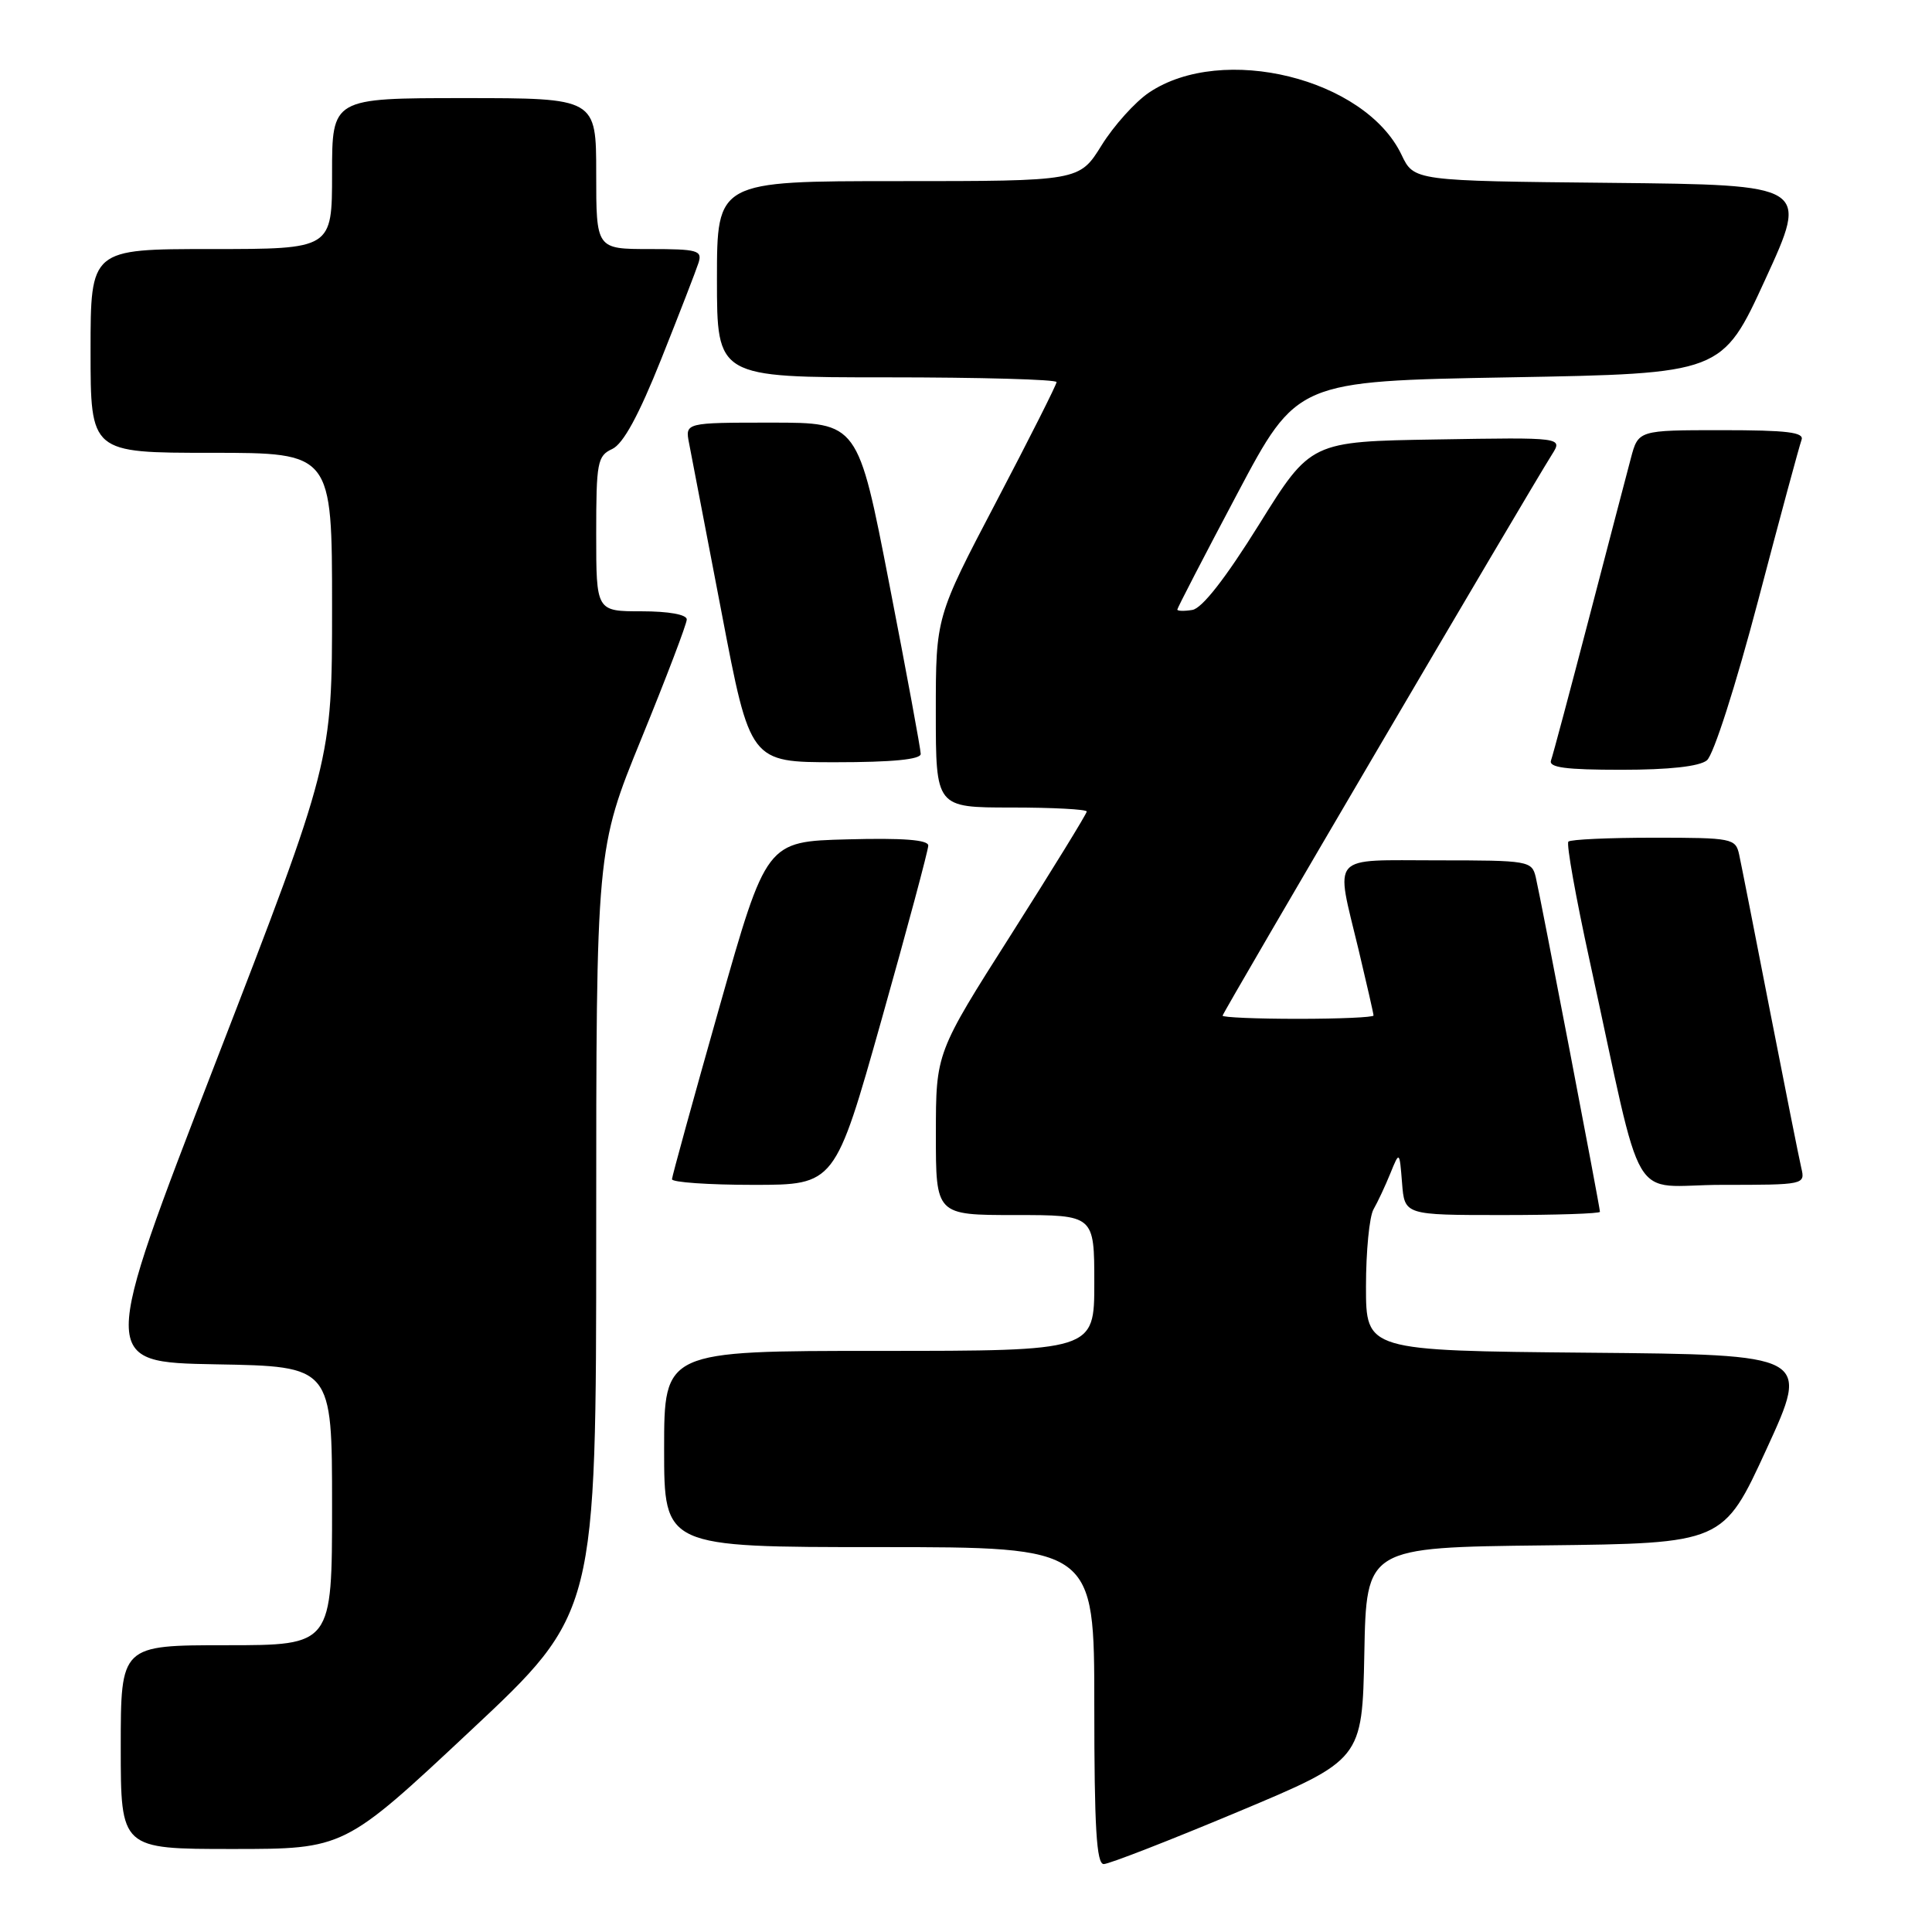 <?xml version="1.0" encoding="UTF-8" standalone="no"?>
<!DOCTYPE svg PUBLIC "-//W3C//DTD SVG 1.1//EN" "http://www.w3.org/Graphics/SVG/1.1/DTD/svg11.dtd" >
<svg xmlns="http://www.w3.org/2000/svg" xmlns:xlink="http://www.w3.org/1999/xlink" version="1.1" viewBox="0 0 256 256">
 <g >
 <path fill="currentColor"
d=" M 164.00 240.09 C 180.50 233.18 180.50 233.18 180.78 219.11 C 181.05 205.04 181.05 205.04 204.70 204.77 C 228.34 204.50 228.34 204.50 234.08 192.00 C 239.82 179.50 239.82 179.50 210.41 179.24 C 181.00 178.97 181.00 178.97 181.00 170.47 C 181.00 165.80 181.45 161.19 182.00 160.24 C 182.55 159.28 183.55 157.15 184.22 155.50 C 185.44 152.50 185.44 152.50 185.78 156.75 C 186.11 161.00 186.11 161.00 199.06 161.00 C 206.18 161.00 212.00 160.81 212.00 160.57 C 212.00 159.94 204.12 118.87 203.50 116.25 C 202.98 114.07 202.60 114.00 190.48 114.00 C 176.03 114.00 176.93 112.98 180.01 125.81 C 181.10 130.39 182.00 134.32 182.00 134.56 C 182.00 134.80 177.50 135.00 172.00 135.00 C 166.50 135.00 162.00 134.81 162.00 134.58 C 162.00 134.19 202.37 65.42 205.64 60.23 C 207.08 57.95 207.08 57.95 190.38 58.23 C 173.68 58.50 173.68 58.50 166.83 69.50 C 162.37 76.66 159.28 80.61 157.99 80.82 C 156.89 81.00 156.00 80.97 156.00 80.77 C 156.00 80.57 159.57 73.67 163.93 65.45 C 171.85 50.50 171.85 50.50 200.02 50.00 C 228.19 49.50 228.19 49.50 233.92 37.00 C 239.66 24.50 239.66 24.50 213.51 24.23 C 187.36 23.97 187.36 23.97 185.71 20.51 C 180.88 10.39 161.98 5.73 152.26 12.26 C 150.43 13.49 147.59 16.64 145.97 19.25 C 143.02 24.00 143.02 24.00 119.01 24.00 C 95.00 24.00 95.00 24.00 95.00 37.00 C 95.00 50.00 95.00 50.00 117.50 50.00 C 129.88 50.00 140.00 50.28 140.00 50.63 C 140.00 50.97 136.40 58.11 132.00 66.50 C 124.00 81.75 124.00 81.75 124.00 94.37 C 124.00 107.00 124.00 107.00 134.00 107.00 C 139.50 107.00 144.00 107.24 144.00 107.53 C 144.00 107.82 139.50 115.13 134.01 123.78 C 124.01 139.50 124.01 139.50 124.01 150.25 C 124.00 161.00 124.00 161.00 134.50 161.00 C 145.00 161.00 145.00 161.00 145.00 170.00 C 145.00 179.00 145.00 179.00 116.50 179.00 C 88.00 179.00 88.00 179.00 88.00 192.00 C 88.00 205.00 88.00 205.00 116.50 205.00 C 145.00 205.00 145.00 205.00 145.00 226.00 C 145.00 242.13 145.29 247.00 146.25 247.00 C 146.94 247.00 154.93 243.89 164.00 240.09 Z  M 62.30 229.37 C 79.00 213.74 79.00 213.74 79.00 163.13 C 79.00 112.53 79.00 112.53 85.00 97.84 C 88.30 89.76 91.00 82.67 91.00 82.08 C 91.00 81.43 88.61 81.00 85.00 81.00 C 79.00 81.00 79.00 81.00 79.00 70.74 C 79.00 61.25 79.16 60.40 81.13 59.49 C 82.58 58.81 84.63 55.06 87.62 47.57 C 90.02 41.56 92.24 35.82 92.56 34.82 C 93.08 33.18 92.44 33.00 86.07 33.00 C 79.00 33.00 79.00 33.00 79.00 23.00 C 79.00 13.00 79.00 13.00 61.50 13.00 C 44.00 13.00 44.00 13.00 44.00 23.00 C 44.00 33.00 44.00 33.00 28.00 33.00 C 12.00 33.00 12.00 33.00 12.00 46.50 C 12.00 60.00 12.00 60.00 28.00 60.00 C 44.00 60.00 44.00 60.00 44.00 80.45 C 44.00 100.89 44.00 100.89 28.60 140.70 C 13.21 180.50 13.21 180.50 28.60 180.78 C 44.00 181.05 44.00 181.05 44.00 199.53 C 44.00 218.00 44.00 218.00 30.00 218.00 C 16.00 218.00 16.00 218.00 16.00 231.50 C 16.00 245.00 16.00 245.00 30.80 245.00 C 45.61 245.00 45.61 245.00 62.30 229.37 Z  M 116.82 135.08 C 120.22 123.02 123.00 112.65 123.00 112.04 C 123.00 111.28 119.64 111.02 112.27 111.22 C 101.55 111.50 101.55 111.50 95.31 133.50 C 91.88 145.60 89.06 155.84 89.04 156.25 C 89.02 156.66 93.87 157.00 99.82 157.00 C 110.64 157.00 110.64 157.00 116.82 135.08 Z  M 238.68 154.75 C 238.39 153.51 236.53 144.18 234.54 134.00 C 232.56 123.83 230.72 114.49 230.45 113.25 C 229.98 111.09 229.55 111.00 219.15 111.00 C 213.20 111.00 208.10 111.23 207.82 111.52 C 207.53 111.80 208.80 118.89 210.63 127.27 C 218.01 161.01 215.64 157.00 228.18 157.00 C 239.12 157.00 239.21 156.98 238.68 154.75 Z  M 226.17 100.75 C 227.05 100.04 229.98 90.90 232.97 79.55 C 235.85 68.58 238.44 59.02 238.71 58.30 C 239.11 57.28 236.84 57.00 228.15 57.00 C 217.08 57.00 217.08 57.00 216.09 60.75 C 215.54 62.81 213.04 72.38 210.53 82.00 C 208.02 91.62 205.77 100.06 205.52 100.75 C 205.17 101.70 207.44 102.00 214.84 102.00 C 221.17 102.00 225.17 101.56 226.17 100.75 Z  M 122.00 99.90 C 122.00 99.30 120.13 89.17 117.84 77.40 C 113.69 56.00 113.69 56.00 102.23 56.00 C 90.77 56.00 90.77 56.00 91.31 58.75 C 91.61 60.26 93.55 70.39 95.63 81.25 C 99.40 101.00 99.40 101.00 110.70 101.00 C 118.25 101.00 122.00 100.63 122.00 99.90 Z "/>
</g>
</svg>